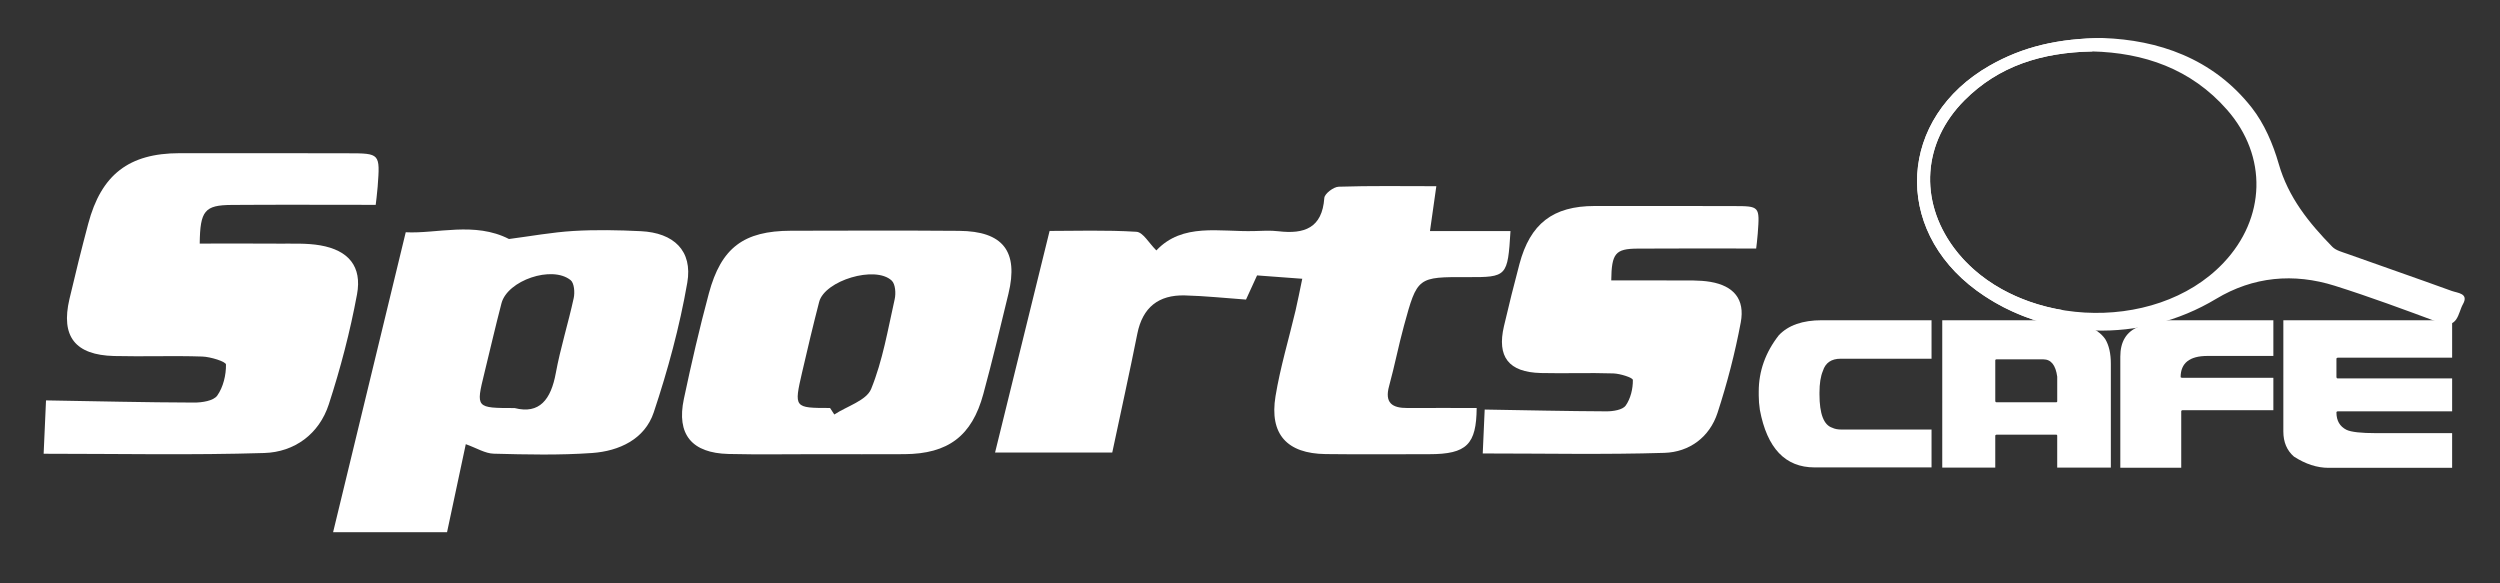 <?xml version="1.0" encoding="utf-8"?>
<!-- Generator: Adobe Illustrator 16.0.0, SVG Export Plug-In . SVG Version: 6.00 Build 0)  -->
<!DOCTYPE svg PUBLIC "-//W3C//DTD SVG 1.1//EN" "http://www.w3.org/Graphics/SVG/1.1/DTD/svg11.dtd">
<svg version="1.1" id="Layer_1" xmlns="http://www.w3.org/2000/svg" xmlns:xlink="http://www.w3.org/1999/xlink" x="0px" y="0px"
	 width="300px" height="70px" viewBox="0 0 300 70" enable-background="new 0 0 300 70" xml:space="preserve">
<rect x="0" y="0" width="300" height="70" fill="#333333" stroke="none"/>
<g>
	<g>
		<path fill-rule="evenodd" clip-rule="evenodd" fill="#FFFFFF" d="M133.47,54.306c-4.663,0-9.574,0-14.063,0
			c2.154-8.753,4.285-17.411,6.544-26.594c3.025,0,6.735-0.125,10.422,0.102c0.794,0.049,1.509,1.373,2.39,2.237
			c3.154-3.347,7.578-2.209,11.745-2.324c0.972-0.03,1.953-0.091,2.912,0.025c3.089,0.36,5.245-0.376,5.498-4.002
			c0.038-0.506,1.107-1.324,1.719-1.344c3.806-0.125,7.616-0.062,11.722-0.062c-0.249,1.755-0.47,3.322-0.762,5.383
			c3.375,0,6.518,0,9.662,0c-0.336,5.464-0.415,5.547-5.161,5.528c-5.994-0.022-6.02-0.031-7.62,5.826
			c-0.656,2.396-1.126,4.843-1.784,7.236c-0.563,2.041,0.372,2.653,2.198,2.644c2.768-0.015,5.535-0.002,8.309-0.002
			c-0.04,4.354-1.171,5.545-5.695,5.543c-4.147-0.002-8.297,0.04-12.447-0.014c-4.622-0.061-6.743-2.387-5.998-6.938
			c0.568-3.465,1.595-6.854,2.404-10.281c0.275-1.177,0.5-2.364,0.806-3.818c-1.956-0.144-3.574-0.265-5.423-0.402
			c-0.438,0.955-0.895,1.955-1.327,2.9c-2.476-0.176-4.918-0.439-7.364-0.5c-3.12-0.072-5.044,1.429-5.675,4.586
			C135.556,44.675,134.532,49.298,133.47,54.306z"/>
		<path fill-rule="evenodd" clip-rule="evenodd" fill="#FFFFFF" d="M45.084,24.582c-5.976,0-11.639-0.033-17.302,0.011
			c-3.218,0.026-3.77,0.68-3.816,4.637c3.158,0,6.329-0.019,9.498,0.007c1.656,0.015,3.342-0.074,4.958,0.204
			c3.392,0.585,5.043,2.528,4.42,5.887c-0.827,4.458-1.982,8.883-3.386,13.195c-1.16,3.561-4.114,5.728-7.743,5.838
			C23.039,54.629,14.35,54.45,5.237,54.45c0.108-2.433,0.206-4.628,0.285-6.403c6.117,0.103,11.941,0.243,17.767,0.261
			c0.958,0.005,2.332-0.206,2.781-0.837c0.721-1.017,1.065-2.469,1.048-3.728c-0.004-0.348-1.843-0.926-2.854-0.958
			c-3.52-0.119-7.046,0.025-10.567-0.063c-4.69-0.118-6.414-2.348-5.365-6.832c0.707-3.021,1.456-6.036,2.253-9.034
			c1.568-5.909,4.887-8.464,10.956-8.473c6.735-0.009,13.47,0.001,20.206,0.012c3.864,0.005,3.87,0.013,3.572,4.016
			C45.25,23.312,45.125,24.207,45.084,24.582z"/>
		<path fill-rule="evenodd" clip-rule="evenodd" fill="#FFFFFF" d="M210.74,29.823c-4.923,0-9.584-0.026-14.247,0.011
			c-2.647,0.019-3.103,0.559-3.143,3.817c2.603,0,5.211-0.015,7.821,0.004c1.362,0.015,2.752-0.059,4.083,0.169
			c2.793,0.479,4.152,2.081,3.641,4.847c-0.685,3.671-1.633,7.314-2.789,10.865c-0.955,2.933-3.388,4.714-6.378,4.807
			c-7.14,0.221-14.292,0.072-21.799,0.072c0.091-2.003,0.17-3.809,0.234-5.269c5.037,0.082,9.832,0.195,14.629,0.215
			c0.789,0,1.922-0.175,2.291-0.692c0.593-0.838,0.876-2.033,0.86-3.069c0-0.287-1.515-0.763-2.348-0.791
			c-2.9-0.097-5.802,0.023-8.702-0.047c-3.861-0.098-5.28-1.938-4.416-5.629c0.58-2.487,1.197-4.969,1.854-7.437
			c1.291-4.865,4.024-6.97,9.021-6.977c5.543-0.009,11.091,0.001,16.637,0.01c3.181,0.003,3.186,0.009,2.94,3.306
			C210.877,28.776,210.774,29.513,210.74,29.823z"/>
		<path fill-rule="evenodd" clip-rule="evenodd" fill="#FFFFFF" d="M55.894,53.301c-0.736,3.463-1.462,6.869-2.248,10.561
			c-4.336,0-8.903,0-13.674,0c2.908-12.007,5.747-23.728,8.716-35.991c3.712,0.198,8.282-1.303,12.389,0.81
			c2.604-0.338,5.165-0.81,7.744-0.965c2.682-0.159,5.389-0.104,8.076,0.026c3.958,0.191,6.241,2.349,5.576,6.185
			c-0.915,5.269-2.333,10.489-4.026,15.564c-1.074,3.215-4.152,4.642-7.396,4.87c-3.918,0.277-7.87,0.185-11.802,0.082
			C58.216,54.418,57.2,53.767,55.894,53.301z M61.754,48.967c2.992,0.766,4.36-1.03,4.941-4.191
			c0.557-3.031,1.498-5.991,2.151-9.009c0.147-0.681,0.063-1.798-0.372-2.149c-2.231-1.803-7.581,0.034-8.296,2.775
			c-0.728,2.789-1.371,5.599-2.058,8.4C57.1,48.965,57.099,48.963,61.754,48.967z"/>
		<path fill-rule="evenodd" clip-rule="evenodd" fill="#FFFFFF" d="M98.298,54.5c-3.623-0.004-7.248,0.064-10.869-0.024
			c-4.421-0.103-6.266-2.35-5.366-6.598c0.899-4.247,1.873-8.483,3.002-12.675c1.48-5.494,4.197-7.499,9.84-7.514
			c6.728-0.017,13.458-0.038,20.185,0.013c5.278,0.04,7.152,2.46,5.922,7.552c-0.97,4.018-1.931,8.038-3.013,12.027
			c-1.365,5.043-4.227,7.182-9.454,7.218C105.129,54.521,101.713,54.502,98.298,54.5z M99.607,48.959
			c0.17,0.259,0.34,0.52,0.509,0.781c1.528-1.002,3.856-1.677,4.423-3.071c1.388-3.408,2.008-7.138,2.823-10.763
			c0.159-0.703,0.087-1.813-0.355-2.232c-1.955-1.852-8.048-0.013-8.71,2.56c-0.723,2.799-1.391,5.61-2.04,8.427
			C95.267,48.953,95.282,48.955,99.607,48.959z"/>
	</g>
</g>
<g>
	<g>
		<path fill="#FFFFFF" d="M218.608,38.429h13.177v4.617h-10.904c-1.12,0-1.832,0.49-2.137,1.473
			c-0.271,0.641-0.407,1.51-0.407,2.604v0.197c0,2.348,0.514,3.686,1.542,4.013c0.289,0.141,0.648,0.211,1.075,0.211h10.831v4.545
			h-14.041c-3.508,0-5.693-2.298-6.559-6.894c-0.091-0.592-0.137-1.173-0.137-1.741v-0.468c0-2.446,0.803-4.697,2.409-6.754
			C214.595,39.029,216.312,38.429,218.608,38.429z"/>
		<path fill="#FFFFFF" d="M233.071,38.429h12.522c3.657,0,6.003,0.755,7.041,2.271c0.443,0.739,0.667,1.726,0.667,2.952v12.461
			h-6.436v-3.816c0-0.093-0.041-0.137-0.122-0.137h-7.177c-0.09,0.019-0.135,0.064-0.135,0.137v3.816h-6.361V38.429z
			 M239.433,43.257v4.889c0.017,0.084,0.062,0.124,0.135,0.124h7.177c0.081,0,0.122-0.04,0.122-0.124v-2.95
			c-0.188-1.384-0.745-2.075-1.667-2.075h-5.632C239.478,43.128,239.433,43.173,239.433,43.257z"/>
		<path fill="#FFFFFF" d="M260.675,38.429h12.128v4.284h-7.905c-2.148,0-3.223,0.854-3.223,2.557l0.136,0.063h10.992v3.89h-10.918
			c-0.092,0.017-0.137,0.061-0.137,0.137v6.769h-7.31v-13.34c0-1.777,0.715-2.963,2.147-3.56
			C257.706,38.693,259.068,38.429,260.675,38.429z"/>
		<path fill="#FFFFFF" d="M274.001,38.429h20.255v4.495H280.51c-0.091,0.016-0.137,0.06-0.137,0.136v2.21
			c0.018,0.09,0.063,0.135,0.137,0.135h13.746v3.954H280.51c-0.091,0.014-0.137,0.061-0.137,0.135c0,0.988,0.404,1.685,1.211,2.087
			c0.561,0.265,1.746,0.396,3.557,0.396h9.115v4.163h-14.82c-1.382,0-2.77-0.449-4.162-1.348c-0.85-0.739-1.272-1.743-1.272-3.013
			V38.429z"/>
	</g>
</g>
<g>
	<g>
		<g>
			<path fill-rule="evenodd" clip-rule="evenodd" fill="#FFFFFF" d="M252.414,4.564c6.461,0.239,13.09,2.353,17.805,8.366
				c1.504,1.922,2.549,4.366,3.229,6.737c1.153,4.024,3.62,7.068,6.424,9.942c0.438,0.448,1.183,0.629,1.813,0.855
				c4.175,1.49,8.362,2.938,12.527,4.449c0.695,0.253,2.077,0.282,1.341,1.59c-0.594,1.048-0.594,3.042-2.84,2.209
				c-4.153-1.541-8.313-3.087-12.536-4.419c-4.93-1.552-9.796-1.107-14.238,1.566c-8.968,5.396-20.477,5.069-28.742-0.994
				c-10.152-7.449-9.377-20.751,1.566-26.991C242.712,5.623,246.967,4.596,252.414,4.564z M251.058,6.172
				c-6.023,0.118-11.207,1.722-15.349,5.891c-4.976,5.009-5.443,11.965-1.267,17.64c7.073,9.611,24.081,10.585,32.366,1.852
				c5.096-5.371,5.32-12.813,0.443-18.376C262.91,8.223,257.208,6.32,251.058,6.172z"/>
		</g>
	</g>
	<g>
		<path fill-rule="evenodd" clip-rule="evenodd" fill="#FFFFFF" d="M251.06,6.172c-6.023,0.118-11.207,1.722-15.351,5.891
			c-4.976,5.009-5.445,11.965-1.267,17.64c3.01,4.087,7.813,6.612,12.979,7.494l-1.06,1.826c-3.273-0.747-6.4-2.134-9.164-4.158
			c-10.152-7.449-9.377-20.751,1.564-26.991c3.948-2.251,8.203-3.278,13.652-3.31L251.06,6.172z"/>
	</g>
	<g opacity="0.3">
		<line fill="#FFFFFF" x1="238.93" y1="28.727" x2="251.592" y2="33.681"/>
		<line fill="#FFFFFF" x1="235.353" y1="24.046" x2="258.612" y2="32.167"/>
		<line fill="#FFFFFF" x1="235.353" y1="20.605" x2="262.741" y2="29.826"/>
		<line fill="#FFFFFF" x1="236.105" y1="16.476" x2="264.394" y2="26.386"/>
		<line fill="#FFFFFF" x1="239.894" y1="12.897" x2="265.494" y2="23.082"/>
		<line fill="#FFFFFF" x1="242.371" y1="10.694" x2="266.271" y2="19.366"/>
		<line fill="#FFFFFF" x1="249.046" y1="8.768" x2="261.641" y2="13.586"/>
		<line fill="#FFFFFF" x1="238.93" y1="24.597" x2="246.361" y2="11.177"/>
		<line fill="#FFFFFF" x1="240.548" y1="29.359" x2="250.843" y2="9.456"/>
		<line fill="#FFFFFF" x1="242.647" y1="32.167" x2="253.519" y2="9.456"/>
		<line fill="#FFFFFF" x1="244.711" y1="34.382" x2="256.273" y2="11.177"/>
		<line fill="#FFFFFF" x1="248.083" y1="34.382" x2="259.187" y2="12.646"/>
		<line fill="#FFFFFF" x1="250.843" y1="35.471" x2="260.953" y2="13.586"/>
		<line fill="#FFFFFF" x1="255.342" y1="33.681" x2="262.479" y2="17.99"/>
	</g>
</g>
</svg>
